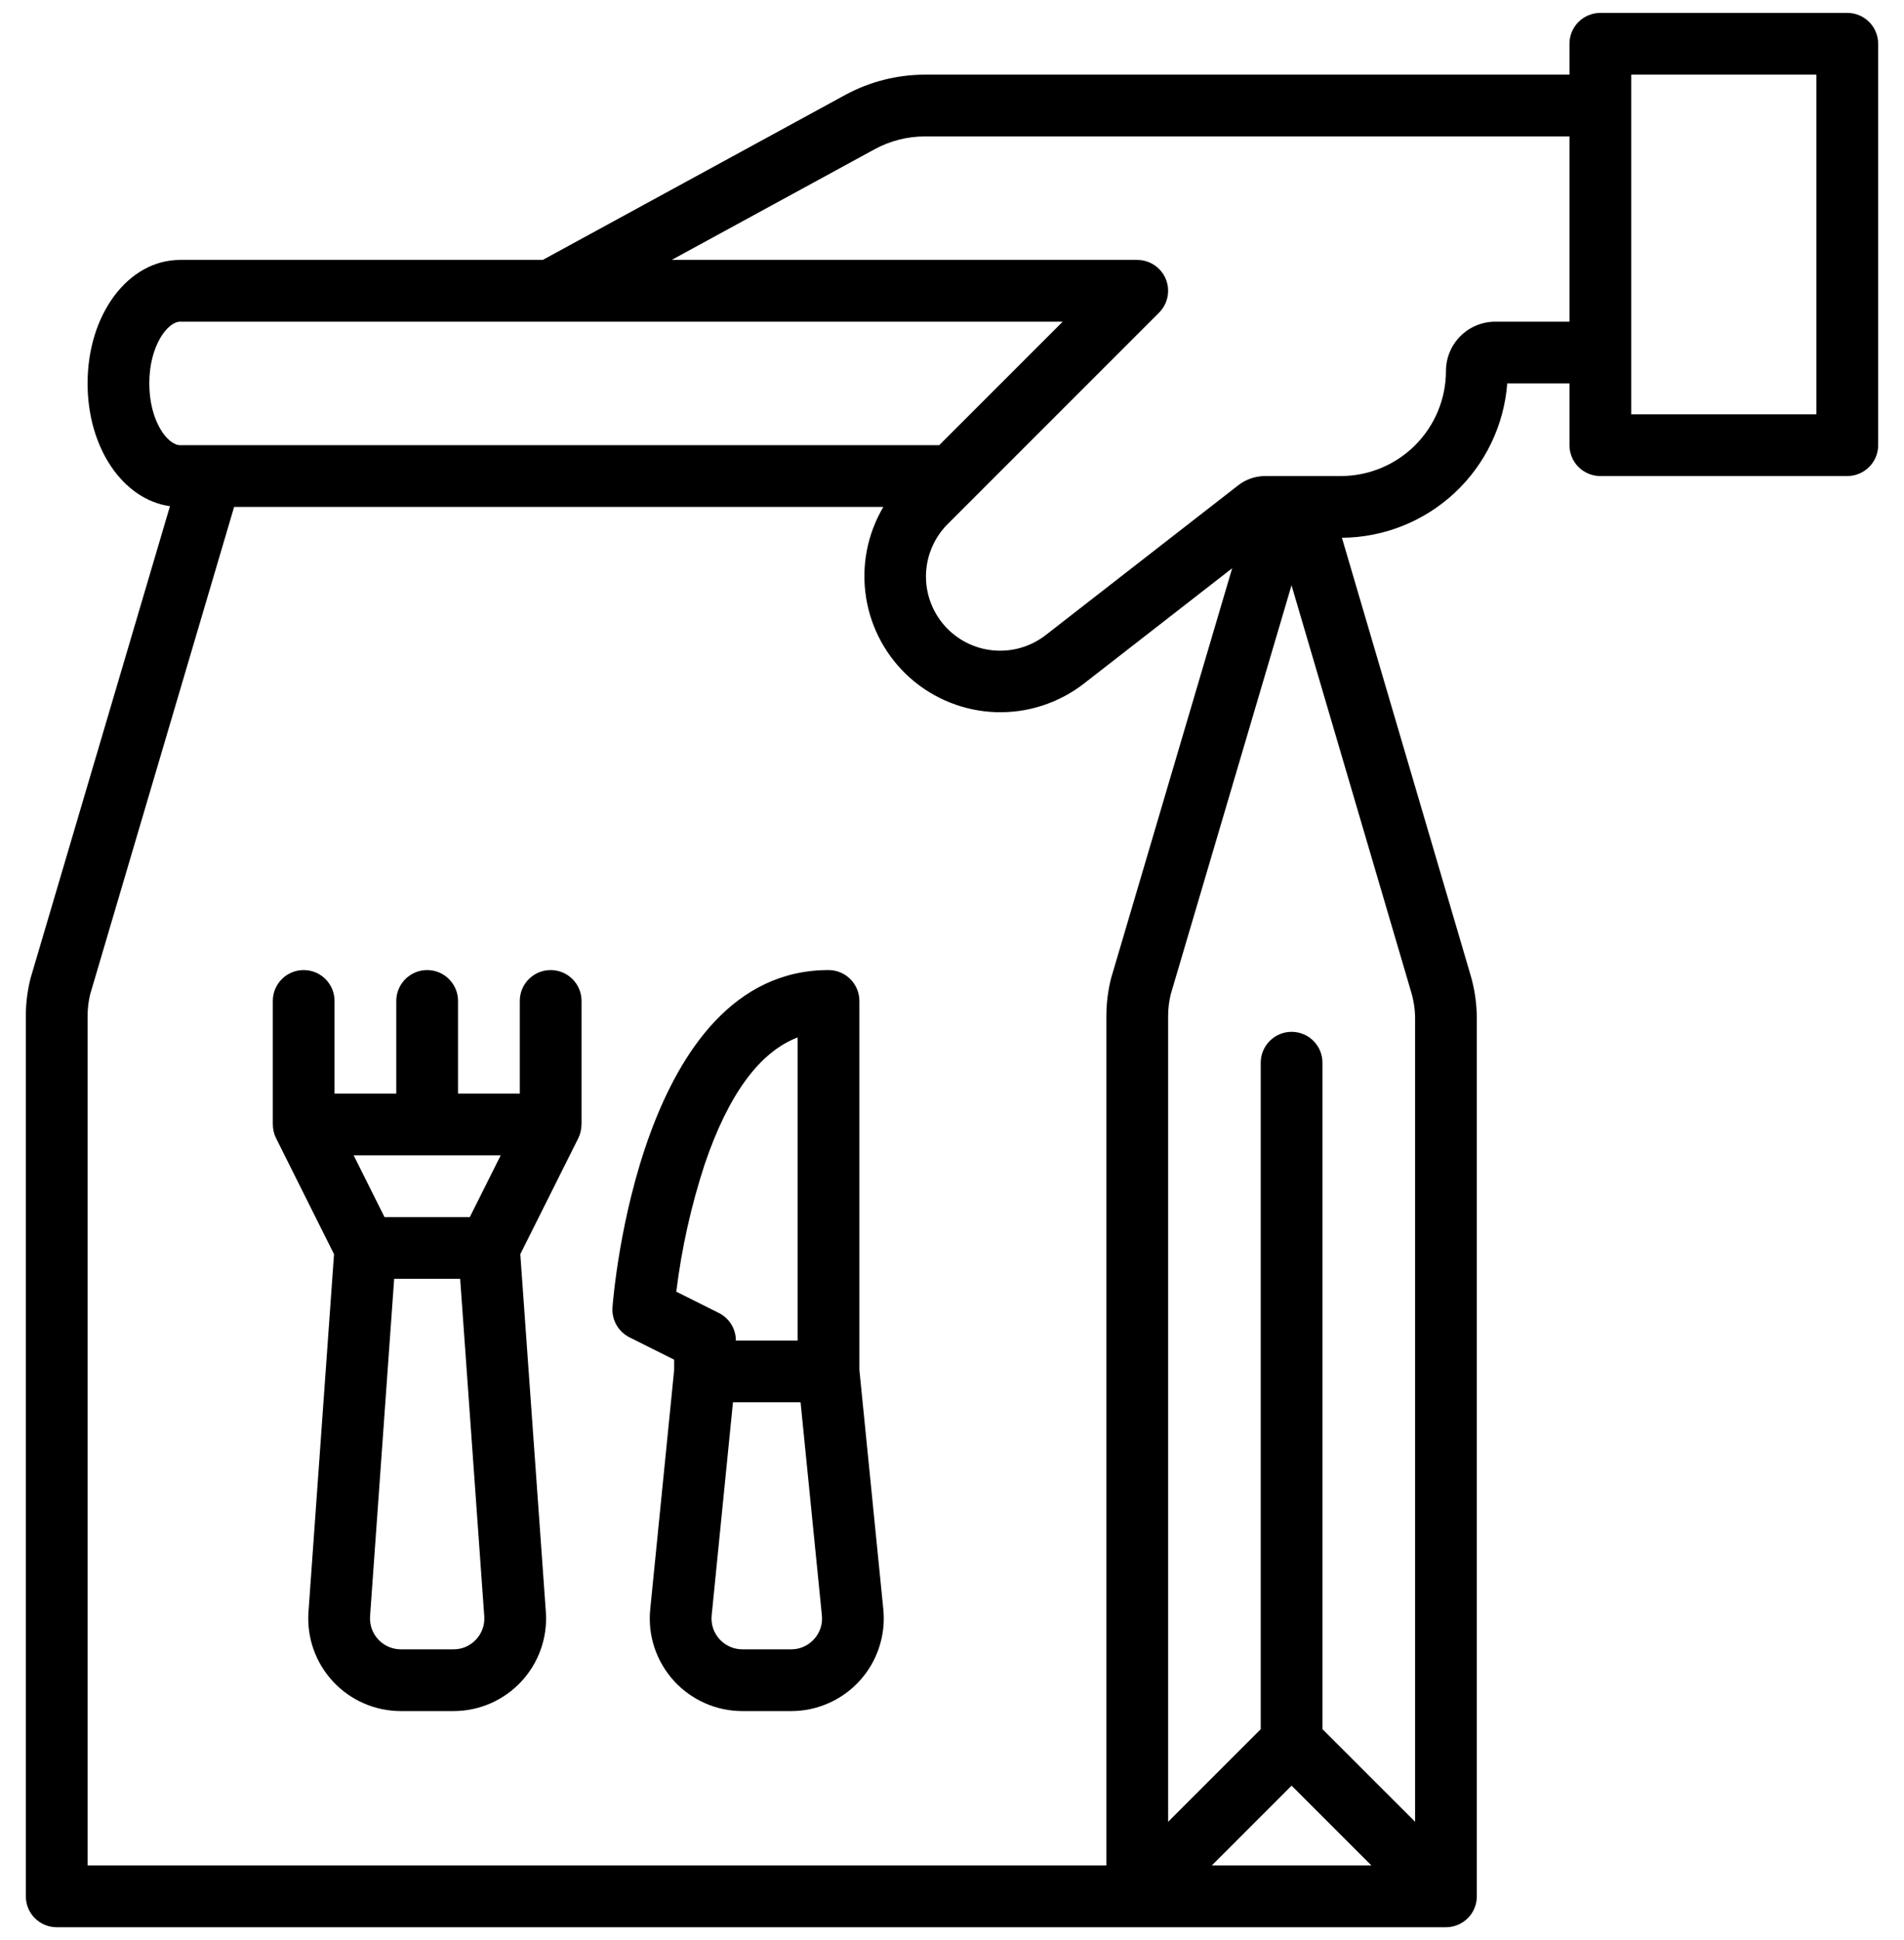 <svg width="53" height="54" viewBox="0 0 53 54" fill="currentColor" xmlns="http://www.w3.org/2000/svg">
<path d="M23.922 38.129V27.859C23.922 27.631 23.831 27.413 23.67 27.252C23.509 27.09 23.29 27 23.062 27C17.814 27 17.078 36.005 17.049 36.389C17.037 36.559 17.075 36.729 17.159 36.877C17.243 37.025 17.369 37.145 17.522 37.222L18.766 37.844V38.129L18.1 44.79C18.064 45.149 18.103 45.511 18.216 45.853C18.329 46.195 18.512 46.51 18.753 46.777C18.995 47.044 19.29 47.257 19.619 47.403C19.948 47.55 20.305 47.625 20.665 47.625H22.023C22.383 47.625 22.739 47.55 23.068 47.403C23.398 47.257 23.692 47.044 23.934 46.777C24.176 46.51 24.359 46.195 24.471 45.853C24.584 45.511 24.624 45.149 24.588 44.79L23.922 38.129ZM18.825 35.952C18.974 34.746 19.238 33.559 19.616 32.404C20.276 30.461 21.144 29.279 22.203 28.875V37.312H20.484C20.484 37.153 20.44 36.996 20.356 36.861C20.272 36.725 20.152 36.615 20.009 36.544L18.825 35.952ZM22.66 45.623C22.579 45.713 22.481 45.784 22.371 45.833C22.262 45.882 22.143 45.907 22.023 45.906H20.665C20.545 45.906 20.426 45.881 20.316 45.832C20.206 45.784 20.108 45.712 20.027 45.623C19.947 45.534 19.886 45.429 19.848 45.315C19.811 45.201 19.798 45.08 19.81 44.961L20.403 39.031H22.285L22.878 44.961C22.89 45.081 22.878 45.201 22.84 45.316C22.802 45.43 22.741 45.535 22.66 45.623H22.66Z"/>
<path d="M51.422 0.359H44.547C44.319 0.359 44.1 0.45 43.939 0.611C43.778 0.772 43.688 0.991 43.688 1.219V2.078H25.746C24.969 2.079 24.205 2.274 23.523 2.645L15.109 7.234H5.016C3.57 7.234 2.438 8.744 2.438 10.672C2.438 12.471 3.424 13.905 4.731 14.089L0.857 27.205C0.853 27.217 0.85 27.229 0.847 27.241C0.762 27.581 0.719 27.931 0.719 28.282V52.781C0.719 53.009 0.809 53.228 0.97 53.389C1.132 53.55 1.35 53.641 1.578 53.641H40.25C40.478 53.641 40.697 53.55 40.858 53.389C41.019 53.228 41.109 53.009 41.109 52.781V28.354C41.109 27.944 41.051 27.536 40.935 27.142L37.354 14.968C38.52 14.96 39.64 14.513 40.493 13.717C41.345 12.922 41.867 11.835 41.956 10.672H43.688V12.391C43.688 12.618 43.778 12.837 43.939 12.998C44.1 13.159 44.319 13.25 44.547 13.25H51.422C51.65 13.25 51.868 13.159 52.029 12.998C52.191 12.837 52.281 12.618 52.281 12.391V1.219C52.281 0.991 52.191 0.772 52.029 0.611C51.868 0.45 51.65 0.359 51.422 0.359ZM4.156 10.672C4.156 9.623 4.665 8.953 5.016 8.953H29.582L26.144 12.391H5.016C4.665 12.391 4.156 11.721 4.156 10.672ZM30.925 27.241C30.84 27.581 30.797 27.931 30.797 28.283V51.922H2.438V28.282C2.438 28.077 2.462 27.873 2.51 27.674L6.517 14.109H24.589C24.141 14.867 23.97 15.758 24.108 16.628C24.245 17.498 24.681 18.293 25.341 18.876C26.002 19.459 26.845 19.793 27.725 19.822C28.605 19.85 29.468 19.571 30.165 19.032L34.299 15.816L30.935 27.205C30.931 27.217 30.928 27.229 30.925 27.241ZM35.953 49.7L38.175 51.922H33.731L35.953 49.7ZM39.286 27.627C39.355 27.863 39.391 28.108 39.391 28.354V50.706L36.812 48.128V29.578C36.812 29.35 36.722 29.132 36.561 28.971C36.4 28.809 36.181 28.719 35.953 28.719C35.725 28.719 35.507 28.809 35.346 28.971C35.184 29.132 35.094 29.35 35.094 29.578V48.129L32.516 50.707V28.282C32.516 28.077 32.54 27.873 32.589 27.674L35.951 16.29L39.286 27.627ZM43.688 8.953H41.622C41.258 8.954 40.91 9.098 40.652 9.355C40.395 9.613 40.25 9.961 40.25 10.325C40.249 11.101 39.941 11.844 39.392 12.392C38.844 12.941 38.101 13.249 37.325 13.25H35.213C34.945 13.251 34.684 13.34 34.472 13.504L29.109 17.676C28.694 17.999 28.172 18.151 27.648 18.102C27.125 18.054 26.64 17.807 26.292 17.413C25.944 17.019 25.76 16.507 25.776 15.982C25.793 15.456 26.009 14.957 26.381 14.585L32.264 8.702C32.384 8.582 32.466 8.428 32.499 8.262C32.532 8.095 32.516 7.922 32.45 7.765C32.386 7.608 32.275 7.474 32.134 7.379C31.992 7.285 31.826 7.234 31.656 7.234H18.698L24.346 4.154C24.775 3.92 25.257 3.797 25.746 3.797H43.688V8.953ZM50.562 11.531H45.406V2.078H50.562V11.531Z"/>
<path d="M16.188 27.859C16.188 27.631 16.097 27.413 15.936 27.252C15.775 27.09 15.556 27 15.328 27C15.1 27 14.882 27.09 14.72 27.252C14.559 27.413 14.469 27.631 14.469 27.859V30.438H12.75V27.859C12.75 27.631 12.659 27.413 12.498 27.252C12.337 27.09 12.118 27 11.891 27C11.663 27 11.444 27.09 11.283 27.252C11.122 27.413 11.031 27.631 11.031 27.859V30.438H9.312V27.859C9.312 27.631 9.222 27.413 9.061 27.252C8.9 27.09 8.681 27 8.453 27C8.225 27 8.007 27.09 7.845 27.252C7.684 27.413 7.594 27.631 7.594 27.859V31.297H7.595C7.595 31.43 7.625 31.562 7.685 31.681L9.298 34.908L8.587 44.863C8.562 45.216 8.609 45.571 8.727 45.905C8.845 46.239 9.03 46.545 9.272 46.804C9.513 47.063 9.805 47.27 10.13 47.411C10.454 47.552 10.804 47.625 11.158 47.625H12.623C12.977 47.625 13.327 47.552 13.652 47.411C13.976 47.27 14.268 47.063 14.51 46.804C14.751 46.545 14.936 46.239 15.054 45.905C15.172 45.571 15.22 45.216 15.194 44.863L14.483 34.908L16.097 31.681C16.156 31.562 16.186 31.43 16.186 31.297H16.188V27.859ZM13.938 32.156L13.078 33.875H10.703L9.844 32.156H13.938ZM13.252 45.632C13.172 45.719 13.075 45.788 12.966 45.836C12.858 45.883 12.741 45.907 12.623 45.906H11.158C11.04 45.906 10.924 45.882 10.816 45.835C10.707 45.788 10.61 45.719 10.53 45.633C10.449 45.546 10.387 45.444 10.348 45.333C10.309 45.222 10.293 45.103 10.301 44.986L10.972 35.594H12.809L13.48 44.986C13.489 45.103 13.473 45.222 13.434 45.333C13.395 45.444 13.333 45.546 13.252 45.632Z"/>
</svg>
